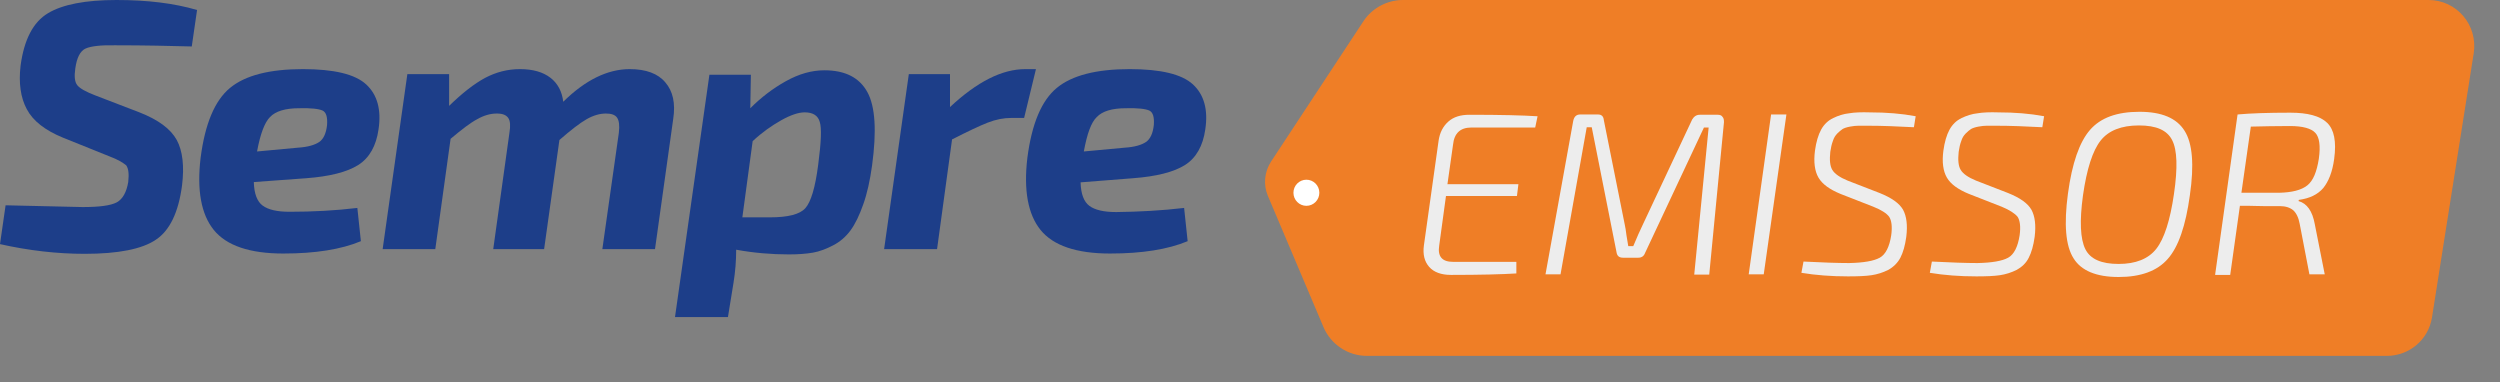 <svg width="85" height="13" viewBox="0 0 85 13" fill="none" xmlns="http://www.w3.org/2000/svg">
<rect x="0" y="0" width="85" height="13" fill="#808080" stroke="none"/>
<path d="M3.73 5.32L2.14 4.68C1.53 4.43 1.12 4.11 0.91 3.71C0.7 3.32 0.63 2.82 0.7 2.23C0.82 1.34 1.13 0.75 1.63 0.45C2.13 0.15 2.91 0 3.96 0C5.01 0 5.92 0.11 6.7 0.34L6.52 1.58C5.79 1.56 4.92 1.54 3.92 1.54C3.42 1.53 3.09 1.57 2.91 1.65C2.73 1.73 2.61 1.96 2.56 2.33C2.52 2.6 2.54 2.79 2.63 2.9C2.72 3.01 2.92 3.12 3.23 3.24L4.74 3.82C5.38 4.07 5.8 4.38 6.01 4.76C6.21 5.13 6.27 5.65 6.19 6.3C6.07 7.22 5.77 7.84 5.3 8.15C4.83 8.47 4.02 8.63 2.88 8.63C1.94 8.63 0.98 8.52 0 8.3L0.19 6.98C1.91 7.02 2.78 7.04 2.81 7.04C3.38 7.04 3.76 6.99 3.97 6.88C4.17 6.77 4.3 6.54 4.36 6.19C4.39 5.92 4.37 5.73 4.29 5.62C4.18 5.53 4 5.42 3.73 5.32Z" fill="#1D3E89"/>
<path d="M12.15 7.07L12.27 8.2C11.6 8.48 10.72 8.62 9.63 8.62C8.49 8.62 7.7 8.35 7.27 7.82C6.84 7.29 6.69 6.47 6.82 5.37C6.97 4.21 7.3 3.42 7.82 2.99C8.34 2.56 9.17 2.35 10.3 2.35C11.35 2.35 12.07 2.52 12.45 2.87C12.83 3.22 12.97 3.73 12.87 4.4C12.79 4.96 12.56 5.37 12.18 5.61C11.8 5.85 11.21 6 10.41 6.06L8.63 6.19C8.64 6.58 8.74 6.85 8.93 6.99C9.12 7.13 9.42 7.2 9.84 7.2C10.63 7.2 11.4 7.16 12.15 7.07ZM8.74 5.15L10.14 5.02C10.46 5 10.7 4.93 10.85 4.83C11 4.73 11.09 4.53 11.12 4.25C11.14 3.98 11.09 3.82 10.97 3.76C10.84 3.7 10.58 3.67 10.17 3.68C9.7 3.68 9.37 3.78 9.18 3.98C9 4.16 8.85 4.55 8.74 5.15Z" fill="#1D3E89"/>
<path d="M15.27 2.53V3.6C15.71 3.17 16.12 2.85 16.49 2.65C16.87 2.45 17.26 2.35 17.68 2.35C18.12 2.35 18.46 2.45 18.71 2.64C18.96 2.83 19.11 3.11 19.15 3.46C19.9 2.72 20.66 2.35 21.41 2.35C21.96 2.35 22.37 2.5 22.62 2.8C22.88 3.1 22.97 3.51 22.89 4.04L22.27 8.47H20.48L21.04 4.52C21.07 4.27 21.05 4.1 20.98 4C20.91 3.9 20.78 3.86 20.6 3.86C20.4 3.86 20.18 3.92 19.95 4.05C19.72 4.18 19.41 4.42 19.02 4.76L18.5 8.47H16.77L17.32 4.52C17.36 4.28 17.35 4.11 17.28 4.01C17.21 3.91 17.09 3.86 16.89 3.86C16.68 3.86 16.46 3.92 16.23 4.05C16 4.17 15.7 4.4 15.32 4.72L14.8 8.47H13.01L13.85 2.52H15.27V2.53Z" fill="#1D3E89"/>
<path d="M25.53 2.53L25.51 3.68C25.87 3.32 26.27 3.01 26.72 2.76C27.17 2.51 27.6 2.39 28.03 2.39C28.74 2.39 29.22 2.64 29.49 3.13C29.76 3.62 29.81 4.45 29.65 5.63C29.58 6.14 29.48 6.59 29.35 6.95C29.22 7.32 29.08 7.61 28.92 7.83C28.76 8.05 28.56 8.22 28.33 8.34C28.1 8.46 27.87 8.55 27.64 8.59C27.41 8.63 27.13 8.65 26.82 8.65C26.23 8.65 25.63 8.6 25.03 8.49C25.03 8.87 25 9.24 24.94 9.61L24.75 10.78H22.95L24.12 2.54H25.53V2.53ZM25.24 7.39H26.17C26.79 7.39 27.19 7.29 27.38 7.08C27.57 6.87 27.72 6.38 27.82 5.59C27.92 4.83 27.94 4.35 27.87 4.14C27.81 3.93 27.64 3.82 27.36 3.82C27.15 3.82 26.88 3.91 26.56 4.09C26.24 4.27 25.91 4.5 25.59 4.8L25.24 7.39Z" fill="#1D3E89"/>
<path d="M35.22 2.36L34.82 4.01H34.38C34.13 4.01 33.86 4.06 33.58 4.17C33.3 4.28 32.9 4.47 32.37 4.74L31.86 8.47H30.06L30.9 2.52H32.3V3.64C33.22 2.78 34.07 2.35 34.86 2.35H35.22V2.36Z" fill="#1D3E89"/>
<path d="M40.26 7.07L40.38 8.2C39.71 8.48 38.83 8.62 37.74 8.62C36.6 8.62 35.81 8.35 35.38 7.82C34.95 7.29 34.8 6.47 34.93 5.37C35.08 4.21 35.41 3.42 35.93 2.99C36.45 2.56 37.28 2.35 38.41 2.35C39.46 2.35 40.18 2.52 40.56 2.87C40.94 3.22 41.08 3.73 40.98 4.4C40.9 4.96 40.67 5.37 40.29 5.61C39.91 5.85 39.32 6 38.52 6.06L36.74 6.2C36.75 6.59 36.85 6.86 37.04 7C37.23 7.14 37.53 7.21 37.95 7.21C38.73 7.2 39.5 7.16 40.26 7.07ZM36.85 5.15L38.25 5.02C38.57 5 38.81 4.93 38.96 4.83C39.11 4.73 39.2 4.53 39.23 4.25C39.25 3.98 39.2 3.82 39.08 3.76C38.95 3.7 38.69 3.67 38.28 3.68C37.81 3.68 37.48 3.78 37.29 3.98C37.1 4.16 36.96 4.55 36.85 5.15Z" fill="#1D3E89"/>
<path d="M47.698 0H82.568C83.528 0 84.248 0.85 84.108 1.8L82.688 10.79C82.568 11.55 81.918 12.1 81.148 12.1H46.478C45.828 12.1 45.248 11.71 44.998 11.12L43.108 6.66C42.948 6.28 42.988 5.84 43.218 5.49L46.358 0.72C46.648 0.28 47.158 0 47.698 0Z" fill="#EF7E26"/>
<path d="M52.197 4.336H50.024C49.654 4.336 49.443 4.527 49.403 4.921L49.213 6.262H51.626L51.576 6.665H49.163L48.933 8.349C48.873 8.722 49.033 8.903 49.403 8.903H51.556V9.297C51.075 9.327 50.334 9.347 49.333 9.347C49.003 9.347 48.752 9.256 48.592 9.075C48.432 8.893 48.372 8.651 48.412 8.349L48.913 4.779C48.953 4.507 49.063 4.295 49.243 4.134C49.423 3.973 49.663 3.902 49.964 3.902C51.025 3.902 51.796 3.922 52.277 3.953L52.197 4.336Z" fill="#EDEDED"/>
<path d="M57.794 3.902H58.405C58.475 3.902 58.535 3.922 58.565 3.973C58.605 4.013 58.615 4.074 58.615 4.154L58.114 9.337H57.604L58.094 4.336H57.934L55.932 8.601C55.892 8.712 55.812 8.762 55.701 8.762H55.181C55.051 8.762 54.98 8.702 54.961 8.571L54.119 4.326H53.949L53.058 9.327H52.547L53.489 4.114C53.519 3.963 53.599 3.892 53.729 3.892H54.33C54.45 3.892 54.52 3.953 54.53 4.084L55.241 7.633C55.261 7.714 55.281 7.845 55.301 8.006C55.331 8.167 55.351 8.288 55.361 8.369H55.531C55.651 8.077 55.761 7.835 55.862 7.623L57.534 4.063C57.594 3.963 57.674 3.902 57.794 3.902Z" fill="#EDEDED"/>
<path d="M59.967 9.327H59.456L60.217 3.892H60.738L59.967 9.327Z" fill="#EDEDED"/>
<path d="M63.692 7.028L62.58 6.594C62.21 6.443 61.959 6.262 61.829 6.04C61.699 5.818 61.659 5.505 61.709 5.122C61.749 4.83 61.819 4.588 61.919 4.406C62.019 4.225 62.16 4.094 62.33 4.013C62.5 3.932 62.68 3.872 62.87 3.852C63.051 3.821 63.291 3.811 63.581 3.821C64.142 3.821 64.653 3.862 65.133 3.952L65.073 4.326C64.493 4.295 63.982 4.275 63.521 4.275C63.371 4.275 63.261 4.275 63.181 4.275C63.101 4.275 63.011 4.285 62.901 4.305C62.79 4.325 62.7 4.356 62.65 4.386C62.59 4.426 62.53 4.477 62.47 4.537C62.4 4.608 62.35 4.689 62.32 4.789C62.28 4.89 62.25 5.021 62.23 5.162C62.2 5.445 62.22 5.646 62.3 5.778C62.38 5.909 62.55 6.03 62.82 6.141L63.912 6.564C64.312 6.725 64.573 6.907 64.703 7.129C64.823 7.351 64.863 7.653 64.813 8.056C64.773 8.349 64.703 8.591 64.613 8.762C64.523 8.934 64.382 9.075 64.202 9.176C64.022 9.266 63.832 9.327 63.632 9.357C63.431 9.387 63.161 9.397 62.83 9.397C62.27 9.397 61.739 9.357 61.248 9.276L61.319 8.893C61.949 8.924 62.47 8.944 62.87 8.944C63.361 8.934 63.712 8.873 63.912 8.762C64.112 8.651 64.242 8.389 64.302 7.996C64.342 7.703 64.312 7.492 64.232 7.371C64.152 7.26 63.972 7.139 63.692 7.028Z" fill="#EDEDED"/>
<path d="M68.057 7.028L66.946 6.594C66.575 6.443 66.325 6.262 66.195 6.04C66.064 5.818 66.024 5.505 66.075 5.122C66.115 4.83 66.185 4.588 66.285 4.406C66.385 4.225 66.525 4.094 66.695 4.013C66.865 3.932 67.046 3.872 67.236 3.852C67.416 3.821 67.656 3.811 67.947 3.821C68.508 3.821 69.018 3.862 69.499 3.952L69.439 4.326C68.858 4.295 68.347 4.275 67.887 4.275C67.737 4.275 67.626 4.275 67.546 4.275C67.466 4.275 67.376 4.285 67.266 4.305C67.156 4.325 67.066 4.356 67.016 4.386C66.966 4.416 66.895 4.477 66.835 4.537C66.765 4.608 66.715 4.689 66.685 4.789C66.645 4.89 66.615 5.021 66.595 5.162C66.565 5.445 66.585 5.646 66.665 5.778C66.745 5.909 66.915 6.03 67.186 6.141L68.277 6.564C68.678 6.725 68.938 6.907 69.068 7.129C69.189 7.351 69.228 7.653 69.178 8.056C69.138 8.349 69.068 8.591 68.978 8.762C68.888 8.944 68.748 9.075 68.568 9.176C68.387 9.266 68.197 9.327 67.997 9.357C67.797 9.387 67.526 9.397 67.196 9.397C66.635 9.397 66.105 9.357 65.614 9.276L65.684 8.893C66.315 8.924 66.835 8.944 67.236 8.944C67.727 8.934 68.077 8.873 68.277 8.762C68.478 8.651 68.608 8.389 68.668 7.996C68.708 7.703 68.678 7.492 68.598 7.371C68.508 7.26 68.327 7.139 68.057 7.028Z" fill="#EDEDED"/>
<path d="M72.743 3.801C73.494 3.801 74.005 4.013 74.275 4.447C74.546 4.87 74.606 5.606 74.456 6.635C74.315 7.673 74.065 8.399 73.704 8.803C73.344 9.216 72.783 9.418 72.032 9.418C71.281 9.418 70.761 9.206 70.5 8.782C70.23 8.359 70.17 7.623 70.31 6.584C70.45 5.546 70.701 4.83 71.061 4.416C71.422 4.003 71.972 3.801 72.743 3.801ZM72.723 4.265C72.132 4.265 71.692 4.436 71.422 4.779C71.151 5.122 70.951 5.737 70.821 6.645C70.701 7.522 70.731 8.127 70.901 8.47C71.071 8.813 71.452 8.974 72.032 8.974C72.613 8.974 73.044 8.803 73.314 8.46C73.584 8.117 73.785 7.492 73.915 6.594C74.045 5.707 74.025 5.102 73.855 4.769C73.684 4.426 73.314 4.265 72.723 4.265Z" fill="#EDEDED"/>
<path d="M75.316 9.327L76.077 3.892C76.518 3.852 77.119 3.831 77.87 3.831C78.46 3.831 78.881 3.942 79.121 4.174C79.362 4.406 79.442 4.81 79.362 5.404C79.302 5.848 79.171 6.171 78.991 6.393C78.801 6.614 78.531 6.746 78.16 6.796L78.15 6.836C78.44 6.917 78.621 7.179 78.701 7.613L79.041 9.327H78.52L78.19 7.613C78.15 7.391 78.07 7.24 77.97 7.149C77.86 7.058 77.71 7.008 77.519 7.008C77.359 7.008 77.179 7.008 76.978 7.008C76.778 7.008 76.618 6.998 76.488 6.998C76.358 6.998 76.248 6.998 76.157 6.998L75.827 9.347H75.316V9.327ZM76.208 6.554H77.489C77.93 6.544 78.25 6.463 78.45 6.302C78.651 6.141 78.771 5.838 78.841 5.394C78.901 4.961 78.861 4.668 78.721 4.517C78.581 4.366 78.29 4.285 77.86 4.285C77.389 4.285 76.948 4.295 76.528 4.305L76.208 6.554Z" fill="#EDEDED"/>
<path d="M44.417 6.998C44.66 6.998 44.858 6.799 44.858 6.554C44.858 6.309 44.66 6.11 44.417 6.11C44.174 6.11 43.977 6.309 43.977 6.554C43.977 6.799 44.174 6.998 44.417 6.998Z" fill="white"/>
</svg>
